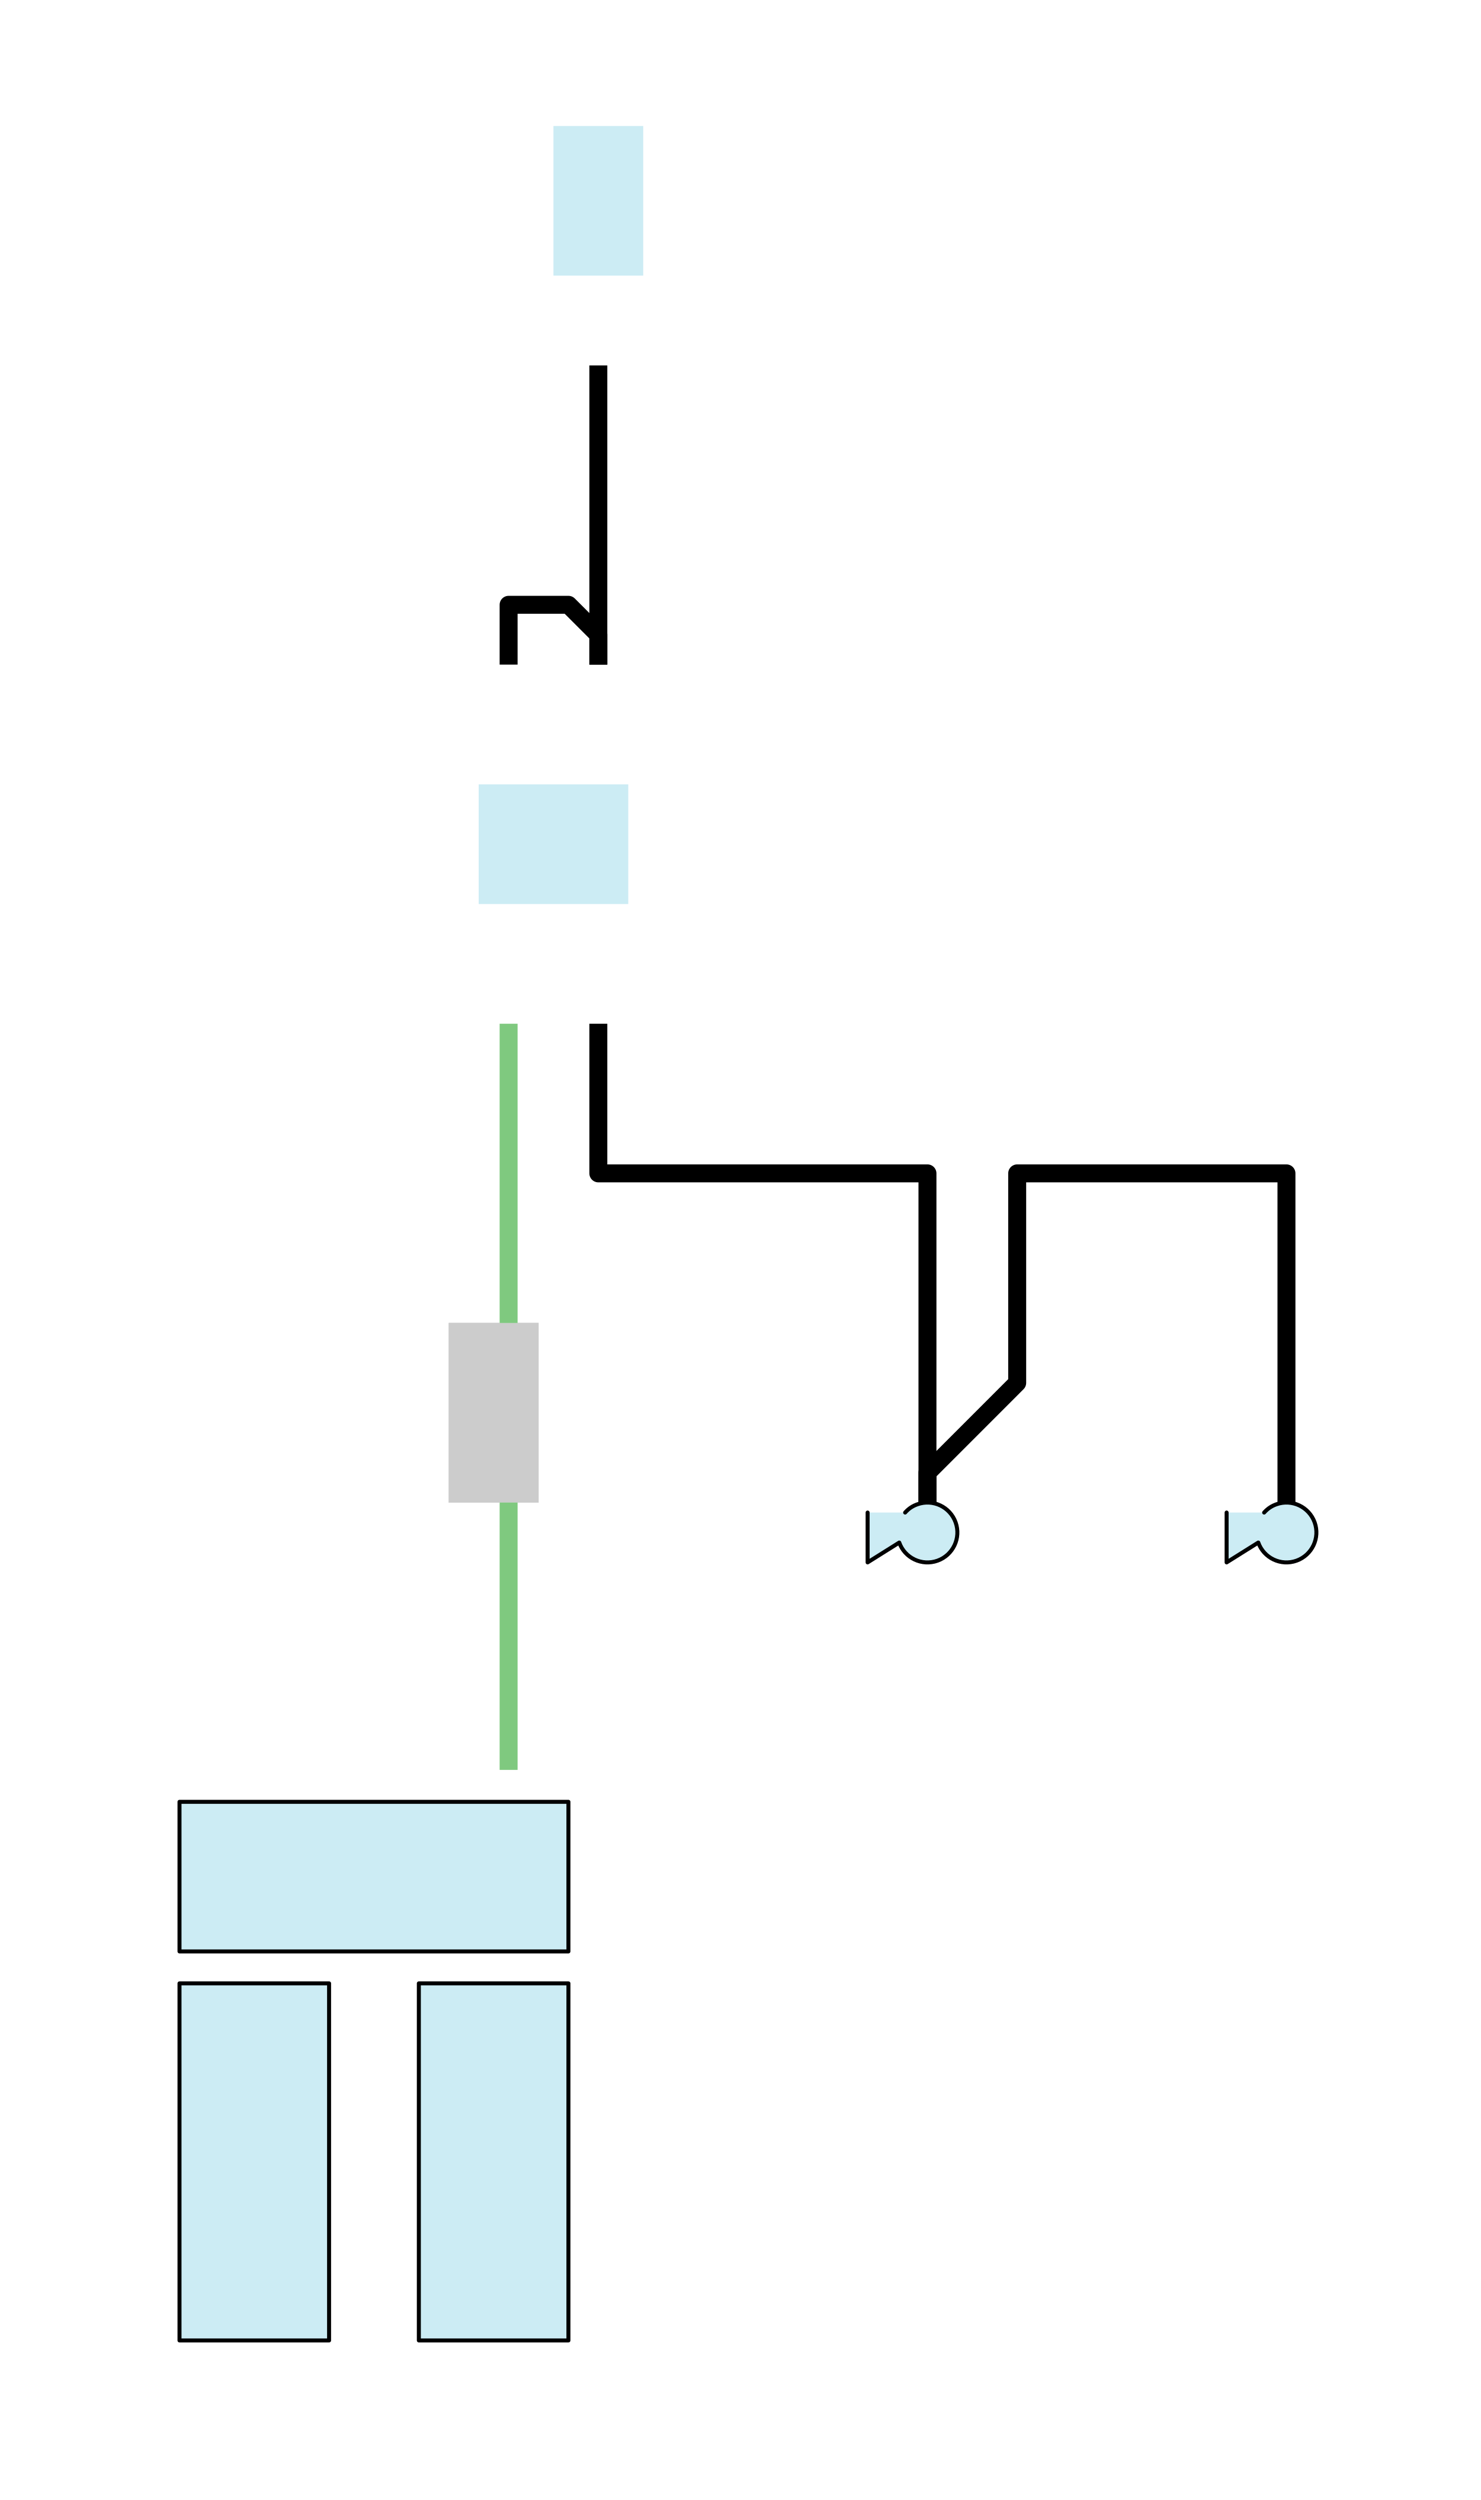 ﻿<?xml version="1.0" encoding="utf-8"?>
<!DOCTYPE svg PUBLIC "-//W3C//DTD SVG 1.0//EN" "http://www.w3.org/TR/2001/REC-SVG-20010904/DTD/svg10.dtd">
<!-- Generator: Shintec Hozumi YS   -->
<svg onload="call_execInitLoadProc_svg('system')" style="overflow:visible;  enable-background:new 0 0 433.209 710.000" viewBox="0 0 420.704 710.000" height="710.000" width="420.704" xml:space="preserve" ewd:ver="2.1.2.6F" xmlns="http://www.w3.org/2000/svg" xmlns:ewd="http://shcl.co.jp/ewd" xmlns:a="http://ns.adobe.com/AdobeSVGViewerExtensions/3.0/" xmlns:xlink="http://www.w3.org/1999/xlink"><script type="text/javascript" xlink:href="../../../../../system/js/ewd/fig/svgfig.js" xmlns:xlink="http://www.w3.org/1999/xlink" />
<g id="ewd_top"><a ewd:figtype="conn" style="cursor:pointer;" ewd:code="z6" ewd:figID="1"><path style="fill:#CCECF4;stroke:#000000; stroke-width:1.133;stroke-linecap:round;stroke-linejoin:round;" d=" M   118.98,   563.26  L   118.98,   664.67  L   161.47,   664.67  L   161.47,   563.26  L   118.98,   563.26 " /><title ewd:textID="11">螺旋电缆分总成、方向盘衬垫开关总成</title></a><a ewd:figtype="rb" style="cursor:pointer;" ewd:code="FUSE14" ewd:figID="2"><path style="fill:#CCECF4;stroke:#000000; stroke-width:0; stroke-linecap:round;stroke-linejoin:round; " d=" M   157.22,    35.78  L   157.22,    78.27  L   182.72,    78.27  L   182.72,    35.78  L   157.22,    35.78 " /></a><a ewd:figtype="rb" style="cursor:pointer;" ewd:code="1" ewd:figID="3"><path style="fill:#CCECF4;stroke:#000000; stroke-width:0; stroke-linecap:round;stroke-linejoin:round; " d=" M   178.47,   222.75  L   135.98,   222.75  L   135.98,   256.74  L   178.47,   256.74  L   178.47,   222.75 " /></a><a ewd:figtype="conn" style="cursor:pointer;" ewd:code="A21" ewd:figID="4"><path style="fill:#CCECF4;stroke:#000000; stroke-width:1.133;stroke-linecap:round;stroke-linejoin:round;" d=" M   257.12,   429.55  L   257.12,   429.55  C   258.11    428.44    259.20    427.71    260.60    427.21  L   260.60,   427.21  C   265.02    425.63    269.88    427.93    271.46    432.35  L   271.46,   432.35  C   273.04    436.77    270.74    441.64    266.32    443.22  L   266.32,   443.22  C   261.90    444.80    257.03    442.50    255.45    438.08  L   255.45,   438.07  L   246.46,   443.71  L   246.46,   429.55 " /><title ewd:textID="7">低音喇叭总成</title></a><a ewd:figtype="conn" style="cursor:pointer;" ewd:code="A24" ewd:figID="5"><path style="fill:#CCECF4;stroke:#000000; stroke-width:1.133;stroke-linecap:round;stroke-linejoin:round;" d=" M   359.10,   429.55  L   359.10,   429.55  C   360.10    428.44    361.18    427.71    362.58    427.21  L   362.58,   427.21  C   367.00    425.63    371.86    427.93    373.45    432.35  L   373.45,   432.35  C   375.03    436.77    372.72    441.64    368.30    443.22  L   368.30,   443.22  C   363.88    444.80    359.02    442.50    357.44    438.08  L   357.44,   438.07  L   348.44,   443.71  L   348.44,   429.55 " /><title ewd:textID="4">高音喇叭总成</title></a><a ewd:figtype="conn" style="cursor:pointer;" ewd:code="z11" ewd:figID="6"><path style="fill:#CCECF4;stroke:#000000; stroke-width:1.133;stroke-linecap:round;stroke-linejoin:round;" d=" M    50.99,   563.26  L    50.99,   664.67  L    93.48,   664.67  L    93.48,   563.26  L    50.99,   563.26 " /><title ewd:textID="9">螺旋电缆分总成、喇叭按钮线束分总成</title></a><a ewd:figtype="conn" style="cursor:pointer;" ewd:code="E13,z6,z11" ewd:figID="7"><path style="fill:#CCECF4;stroke:#000000; stroke-width:1.133;stroke-linecap:round;stroke-linejoin:round;" d=" M    50.99,   511.70  L    50.99,   554.19  L   161.47,   554.19  L   161.47,   511.70  L    50.99,   511.70 " /><title ewd:textID="10">螺旋电缆分总成、喇叭按钮线束分总成、方向盘衬垫开关总成</title></a><a ewd:figtype="jb" style="cursor:pointer;" ewd:code="3" ewd:figID="10"><path style="fill:#CCCCCC;stroke:#CCCCCC; stroke-width:0.1;stroke-linecap:round;stroke-linejoin:round; " d=" M   127.48,   426.71  L   152.97,   426.71  L   152.97,   375.72  L   127.48,   375.72  L   127.48,   426.71  " /></a><a ewd:figtype="fuse" style="cursor:pointer;" ewd:code="FUSE14" ewd:figID="11"><path style="fill:none;stroke:#000000;stroke-linecap:round;stroke-linejoin:round; stroke-width:0;" d=" M   157.22,    35.78  L   157.22,    78.27  L   182.72,    78.27  L   182.72,    35.78  L   157.22,    35.78 " /></a><a style="cursor:pointer;" ewd:lineID="1"><path style="stroke:#7FC97F;stroke-width: 5.10 ;fill:none;stroke-linecap:butt; stroke-linejoin:round;" d=" M   144.48,   426.71  L   144.48,   502.63  " /></a><a style="cursor:pointer;" ewd:lineID="2"><path style="stroke:#7FC97F;stroke-width: 5.10 ;fill:none;stroke-linecap:butt; stroke-linejoin:round;" d=" M   144.48,   290.74  L   144.48,   375.72  " /></a><a style="cursor:pointer;" ewd:lineID="3"><path style="stroke:#000000;stroke-width: 5.10 ;fill:none;stroke-linecap:butt; stroke-linejoin:round;" d=" M   169.97,   290.74  L   169.97,   333.23  L   263.46,   333.23  L   263.46,   426.71  " /></a><a style="cursor:pointer;" ewd:lineID="4"><path style="stroke:#000000;stroke-width: 5.10 ;fill:none;stroke-linecap:butt; stroke-linejoin:round;" d=" M   169.97,   188.75  L   169.97,   180.26  L   161.47,   171.76  L   144.48,   171.76  L   144.48,   188.75  " /></a><a style="cursor:pointer;" ewd:lineID="5"><path style="stroke:#000000;stroke-width: 5.10 ;fill:none;stroke-linecap:butt; stroke-linejoin:round;" d=" M   169.97,   103.77  L   169.97,   188.75  " /></a><a style="cursor:pointer;" ewd:lineID="6"><path style="stroke:#000000;stroke-width: 5.10 ;fill:none;stroke-linecap:butt; stroke-linejoin:round;" d=" M   263.46,   426.71  L   263.46,   418.22  L   288.95,   392.72  L   288.95,   333.23  L   365.44,   333.23  L   365.44,   426.71  " /></a></g></svg>